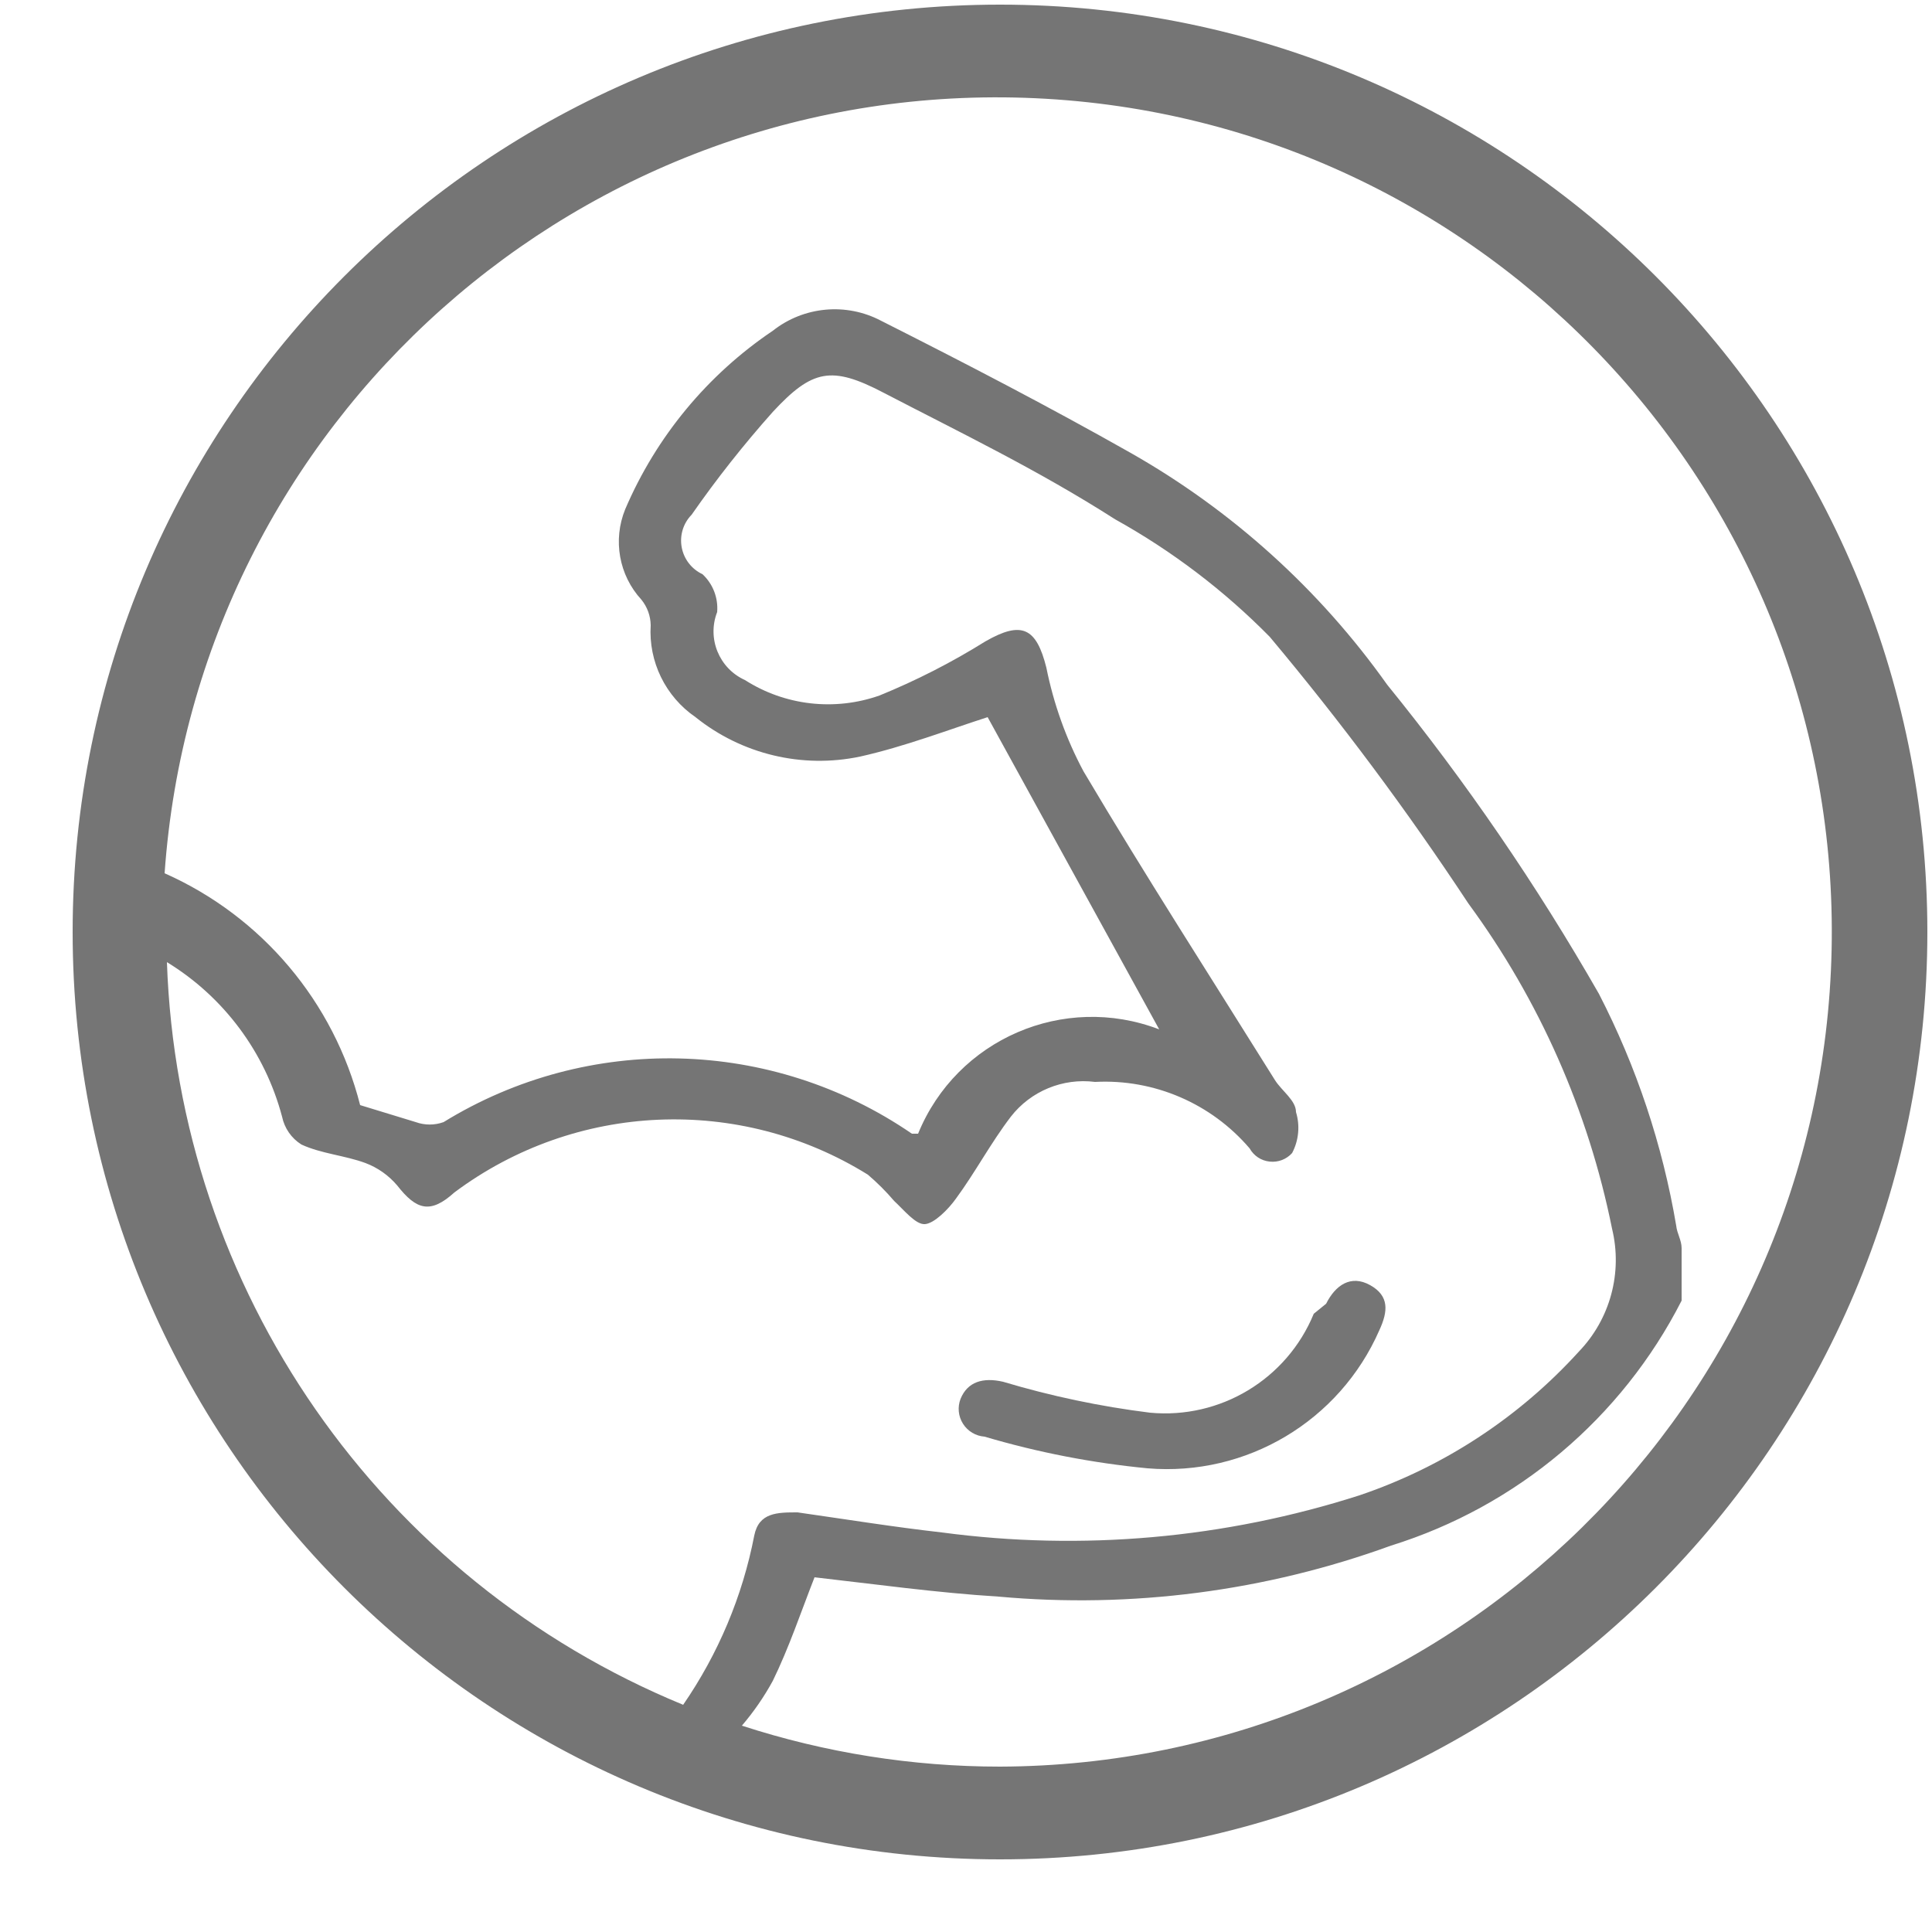 <?xml version="1.0" encoding="UTF-8"?>
<svg width="25px" height="25px" viewBox="0 0 25 25" version="1.1" xmlns="http://www.w3.org/2000/svg" xmlns:xlink="http://www.w3.org/1999/xlink">
    <!-- Generator: Sketch 48.2 (47327) - http://www.bohemiancoding.com/sketch -->
    <title>Dietary/ HighProtein</title>
    <desc>Created with Sketch.</desc>
    <defs></defs>
    <g id="Symbols" stroke="none" stroke-width="1" fill="none" fill-rule="evenodd" fill-opacity="0.54">
        <g id="Dietary/-HighProtein" fill="#000000" fill-rule="nonzero">
            <g id="Dietary_High-Protein">
                <path d="M12.94,0.06 C6.313,0.06 0.94,5.433 0.94,12.06 C0.94,18.687 6.313,24.06 12.94,24.06 C19.567,24.06 24.94,18.687 24.94,12.06 C24.94,5.433 19.567,0.06 12.94,0.06 Z M2.16,12.45 C2.896,12.9 3.429,13.616 3.65,14.45 C3.681,14.599 3.771,14.729 3.9,14.81 C4.16,14.93 4.46,14.95 4.73,15.05 C4.889,15.11 5.03,15.21 5.14,15.34 C5.39,15.66 5.57,15.71 5.88,15.43 C7.446,14.26 9.569,14.168 11.23,15.2 C11.352,15.304 11.466,15.418 11.57,15.54 C11.7,15.66 11.85,15.85 11.97,15.84 C12.09,15.83 12.27,15.65 12.37,15.51 C12.62,15.17 12.82,14.79 13.08,14.45 C13.338,14.118 13.753,13.947 14.17,14 C14.934,13.96 15.673,14.278 16.17,14.86 C16.224,14.956 16.32,15.02 16.43,15.031 C16.539,15.043 16.647,15.002 16.72,14.92 C16.806,14.757 16.824,14.566 16.77,14.39 C16.77,14.24 16.59,14.12 16.5,13.98 C15.67,12.65 14.82,11.33 14.02,9.98 C13.795,9.559 13.634,9.108 13.54,8.64 C13.41,8.12 13.22,8.03 12.75,8.3 C12.314,8.572 11.856,8.806 11.38,9 C10.8,9.204 10.158,9.131 9.64,8.8 C9.305,8.649 9.147,8.262 9.28,7.92 C9.295,7.736 9.225,7.555 9.09,7.43 C8.949,7.364 8.849,7.234 8.821,7.081 C8.793,6.928 8.841,6.771 8.95,6.66 C9.273,6.196 9.624,5.752 10,5.33 C10.51,4.78 10.76,4.73 11.43,5.08 C12.43,5.6 13.43,6.08 14.43,6.72 C15.166,7.129 15.839,7.64 16.43,8.24 C17.352,9.34 18.21,10.492 19,11.69 C19.919,12.941 20.554,14.378 20.86,15.9 C20.998,16.469 20.836,17.068 20.43,17.49 C19.657,18.341 18.679,18.982 17.59,19.35 C15.848,19.908 14.003,20.072 12.19,19.83 C11.57,19.76 10.95,19.66 10.32,19.57 C10.06,19.57 9.82,19.57 9.76,19.87 C9.608,20.656 9.294,21.401 8.84,22.06 C4.919,20.447 2.305,16.688 2.16,12.45 Z M12.94,22.86 C11.806,22.86 10.679,22.681 9.6,22.33 C9.753,22.151 9.887,21.957 10,21.75 C10.21,21.32 10.36,20.87 10.54,20.41 C11.33,20.5 12.12,20.61 12.92,20.66 C14.641,20.816 16.376,20.591 18,20 C19.629,19.493 20.985,18.35 21.76,16.83 L21.76,16.15 C21.76,16.05 21.7,15.96 21.69,15.86 C21.513,14.814 21.176,13.803 20.69,12.86 C19.886,11.455 18.97,10.117 17.95,8.86 C17.076,7.629 15.943,6.605 14.63,5.86 C13.57,5.26 12.49,4.7 11.4,4.15 C10.949,3.913 10.4,3.964 10,4.28 C9.154,4.85 8.491,5.652 8.09,6.59 C7.928,6.988 8.009,7.444 8.3,7.76 C8.376,7.854 8.418,7.97 8.42,8.09 C8.39,8.561 8.611,9.013 9,9.28 C9.598,9.76 10.379,9.948 11.13,9.79 C11.71,9.66 12.28,9.44 12.78,9.28 L15,13.32 C13.766,12.847 12.38,13.446 11.88,14.67 L11.8,14.67 C9.987,13.426 7.612,13.368 5.74,14.52 C5.624,14.562 5.496,14.562 5.38,14.52 L4.66,14.3 C4.321,12.965 3.389,11.859 2.13,11.3 C2.542,5.453 7.543,1.003 13.398,1.271 C19.253,1.54 23.825,6.429 23.701,12.289 C23.577,18.149 18.801,22.84 12.94,22.86 Z" id="Shape"></path>
                <path d="M12.74,18.59 C13.429,18.794 14.135,18.931 14.85,19 C16.13,19.107 17.336,18.387 17.85,17.21 C17.96,16.97 17.98,16.77 17.73,16.63 C17.48,16.49 17.28,16.63 17.16,16.87 L17,17 C16.652,17.847 15.791,18.366 14.88,18.28 C14.237,18.2 13.601,18.066 12.98,17.88 C12.72,17.82 12.52,17.88 12.43,18.1 C12.388,18.207 12.4,18.327 12.461,18.423 C12.522,18.52 12.626,18.582 12.74,18.59 Z" id="Shape"></path>
            </g>
        </g>
    </g>
</svg>